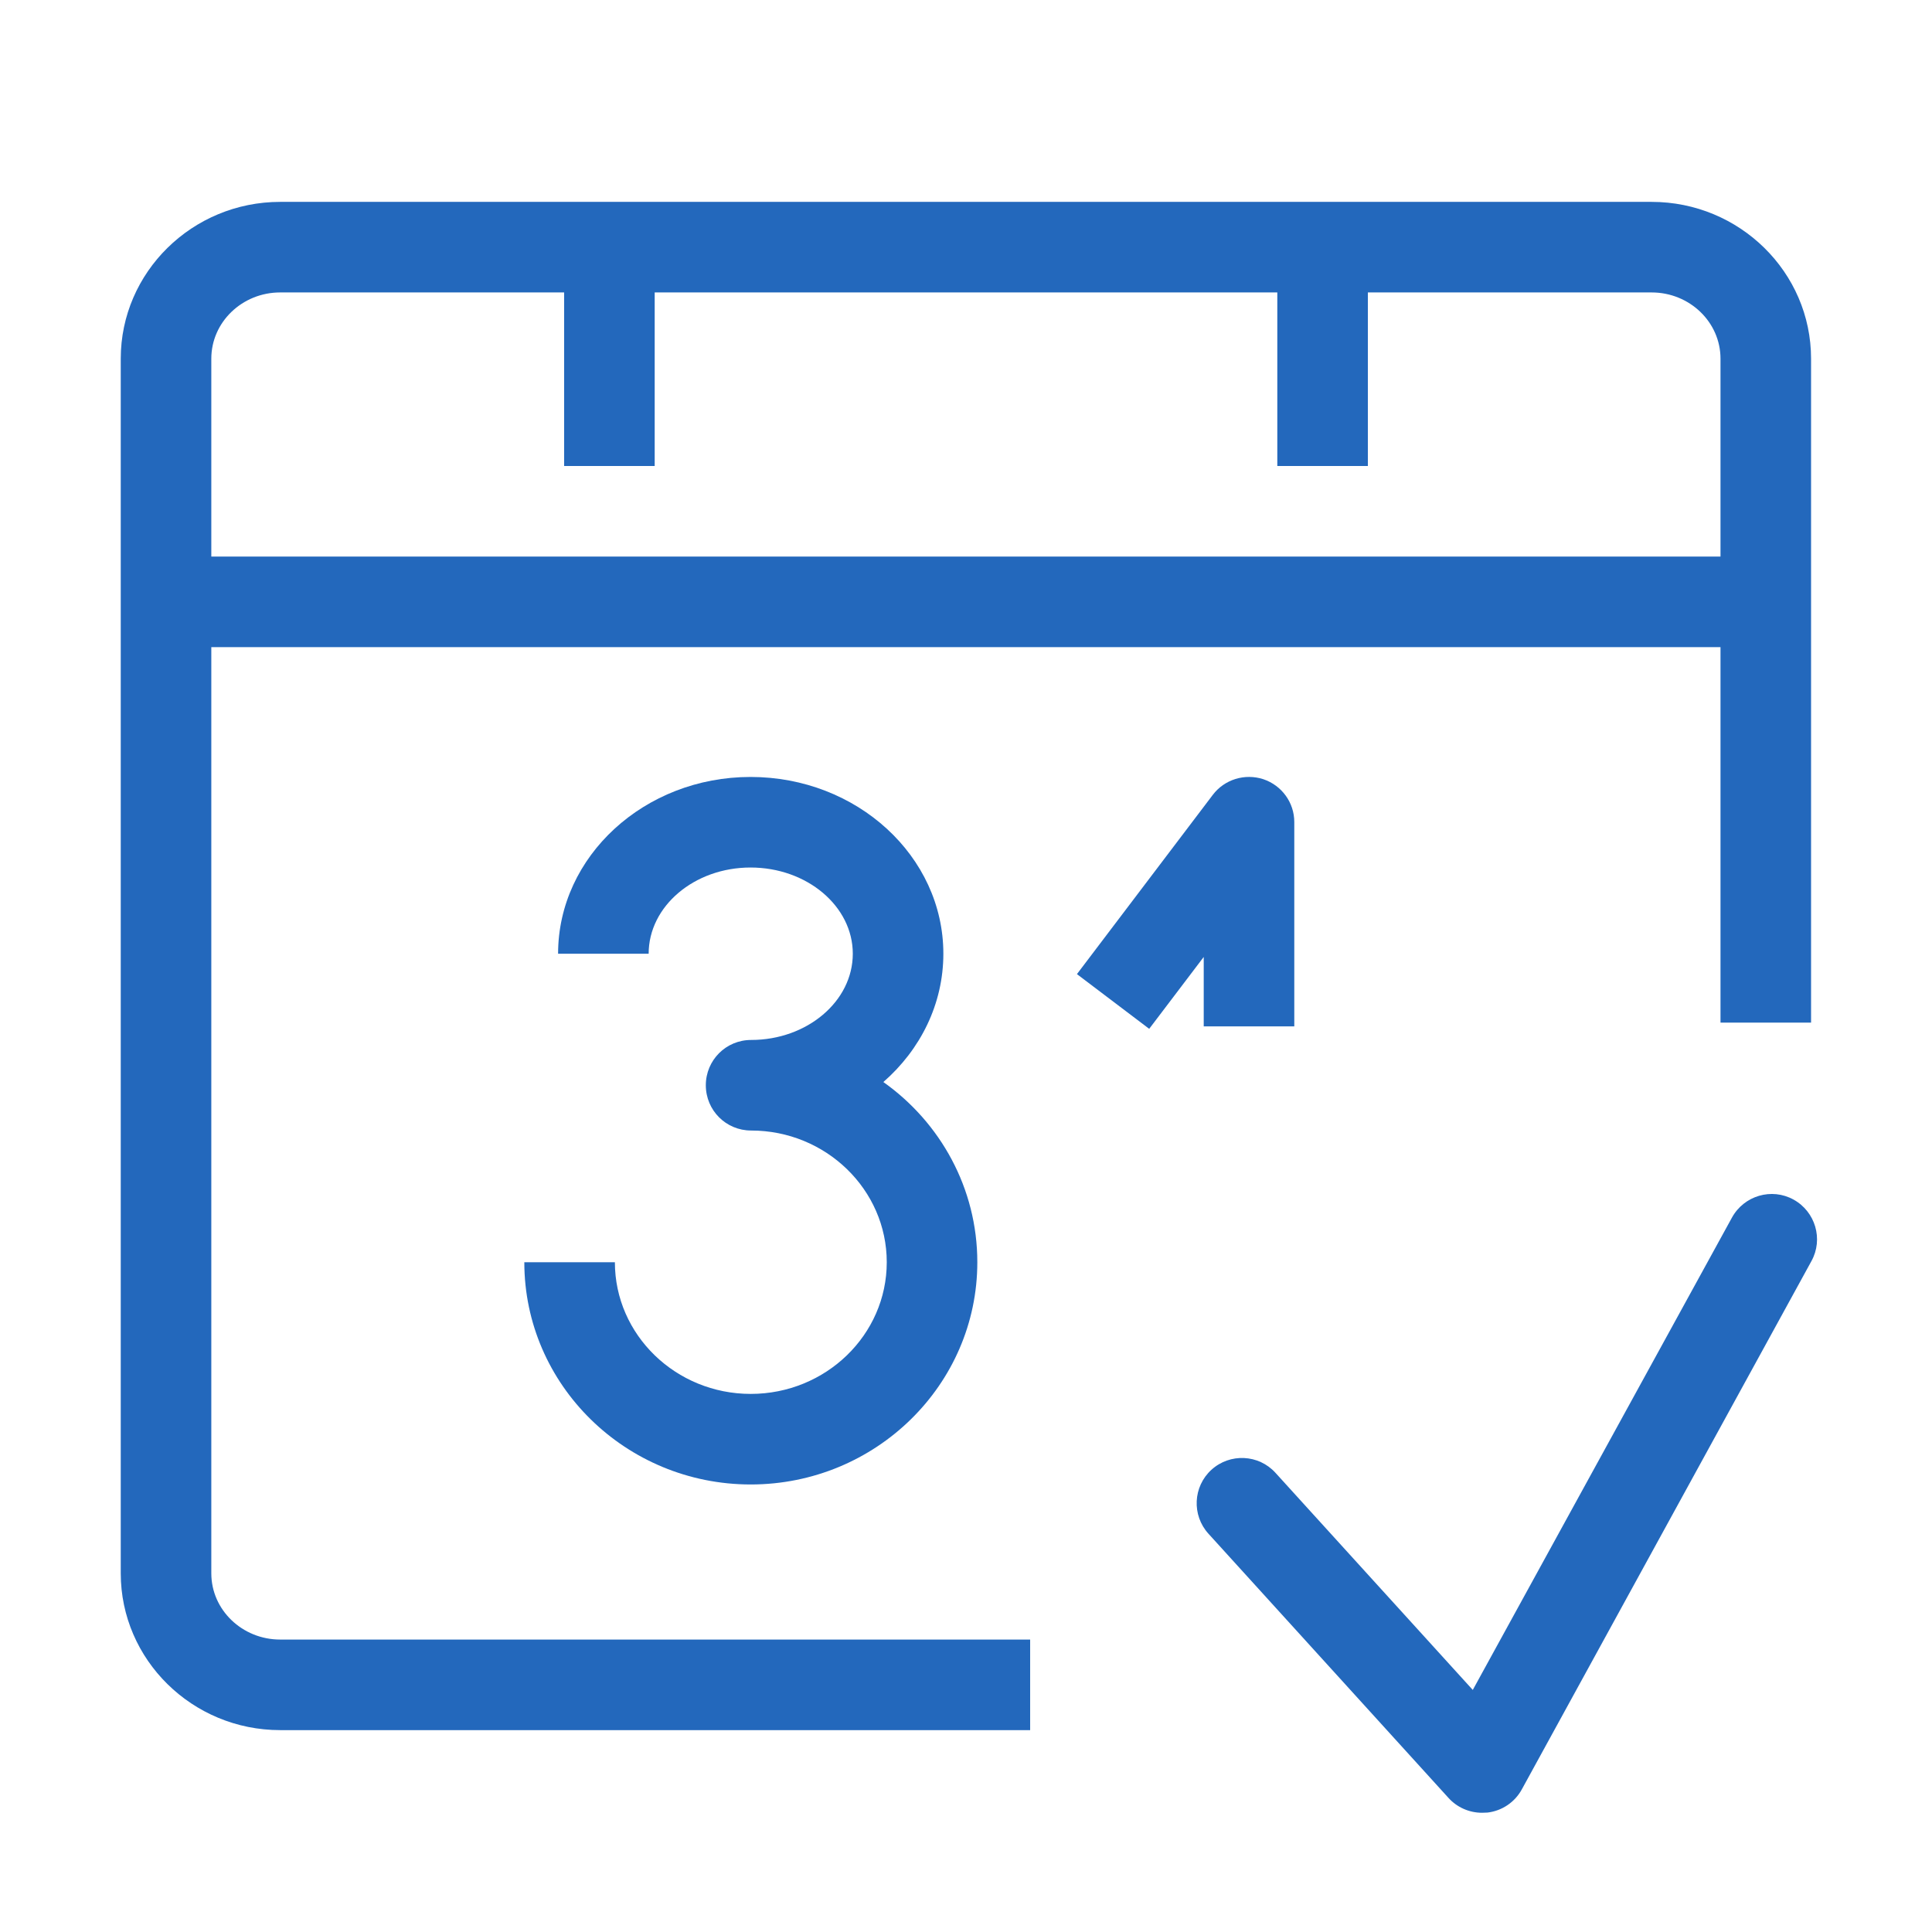 <?xml version="1.0" encoding="utf-8"?>
<!-- Generator: Adobe Illustrator 22.0.0, SVG Export Plug-In . SVG Version: 6.00 Build 0)  -->
<svg version="1.1" id="Ebene_1" xmlns="http://www.w3.org/2000/svg" xmlns:xlink="http://www.w3.org/1999/xlink" x="0px" y="0px"
	 viewBox="0 0 1024 1024" style="enable-background:new 0 0 1024 1024;" xml:space="preserve">
<style type="text/css">
	.st0{display:none;}
	.st1{fill:#2368BC;}
	.st2{fill:none;stroke:#2368BC;stroke-width:48;stroke-linejoin:round;}
	.st3{fill:#2368BC;}
</style>
<g id="HG" class="st0">
</g>
<g id="vwicn210">
	<g>
		<path class="st1" d="M875.4,107H148.5c-46.6,0-84.5,37.3-84.5,83.1v643.8c0,45.8,37.9,83.1,84.5,83.1H546v-48H148.5
			c-20.1,0-36.5-15.7-36.5-35.1V343h799.9v199h48V190.1C959.9,144.3,922,107,875.4,107z M112,295V190.1c0-19.4,16.4-35.1,36.5-35.1
			H299v92h48v-92h330v92h48v-92h150.4c20.1,0,36.5,15.7,36.5,35.1V295H112z"/>
		<g>
			<path class="st1" d="M397.9,786.8c-66.2,0-120-52.8-120-117.8h48c0,38.5,32.3,69.8,72,69.8c39.8,0,72.1-31.3,72.1-69.8
				s-32.3-69.8-71.9-69.8c-13.3,0-24-10.7-24-24s10.7-24,24-24c29.7,0,53.9-20.5,53.9-45.7s-24.3-45.7-54.2-45.7
				c-29.8,0-54,20.5-54,45.7h-48c0-51.7,45.8-93.7,102-93.7c56.4,0,102.2,42,102.2,93.7c0,26.7-12.2,50.9-31.8,68
				c30.2,21.4,49.8,56.3,49.8,95.5C518,734,464.1,786.8,397.9,786.8z"/>
		</g>
		<g>
			<path class="st2" d="M661.8,762.8"/>
			<path class="st1" d="M609.1,545.3l-38.3-29l72-95c6.2-8.2,17-11.5,26.8-8.3c9.8,3.3,16.4,12.4,16.4,22.7V544h-48v-36.8
				L609.1,545.3z"/>
			<path class="st2" d="M722.3,753.6"/>
			<path class="st2" d="M603,753.6"/>
		</g>
	</g>
	<path class="st3" d="M785.5,960.8c-6.7,0-13.2-2.8-17.8-7.9l-127.2-140c-8.9-9.8-8.2-25,1.6-33.9c9.8-8.9,25-8.2,33.9,1.6
		l104.6,115.1L918,645.3c6.4-11.6,21-15.9,32.6-9.5s15.9,21,9.5,32.6l-153.5,280c-3.7,6.8-10.5,11.4-18.2,12.3
		C787.4,960.7,786.4,960.8,785.5,960.8z"/>
</g>
</svg>
